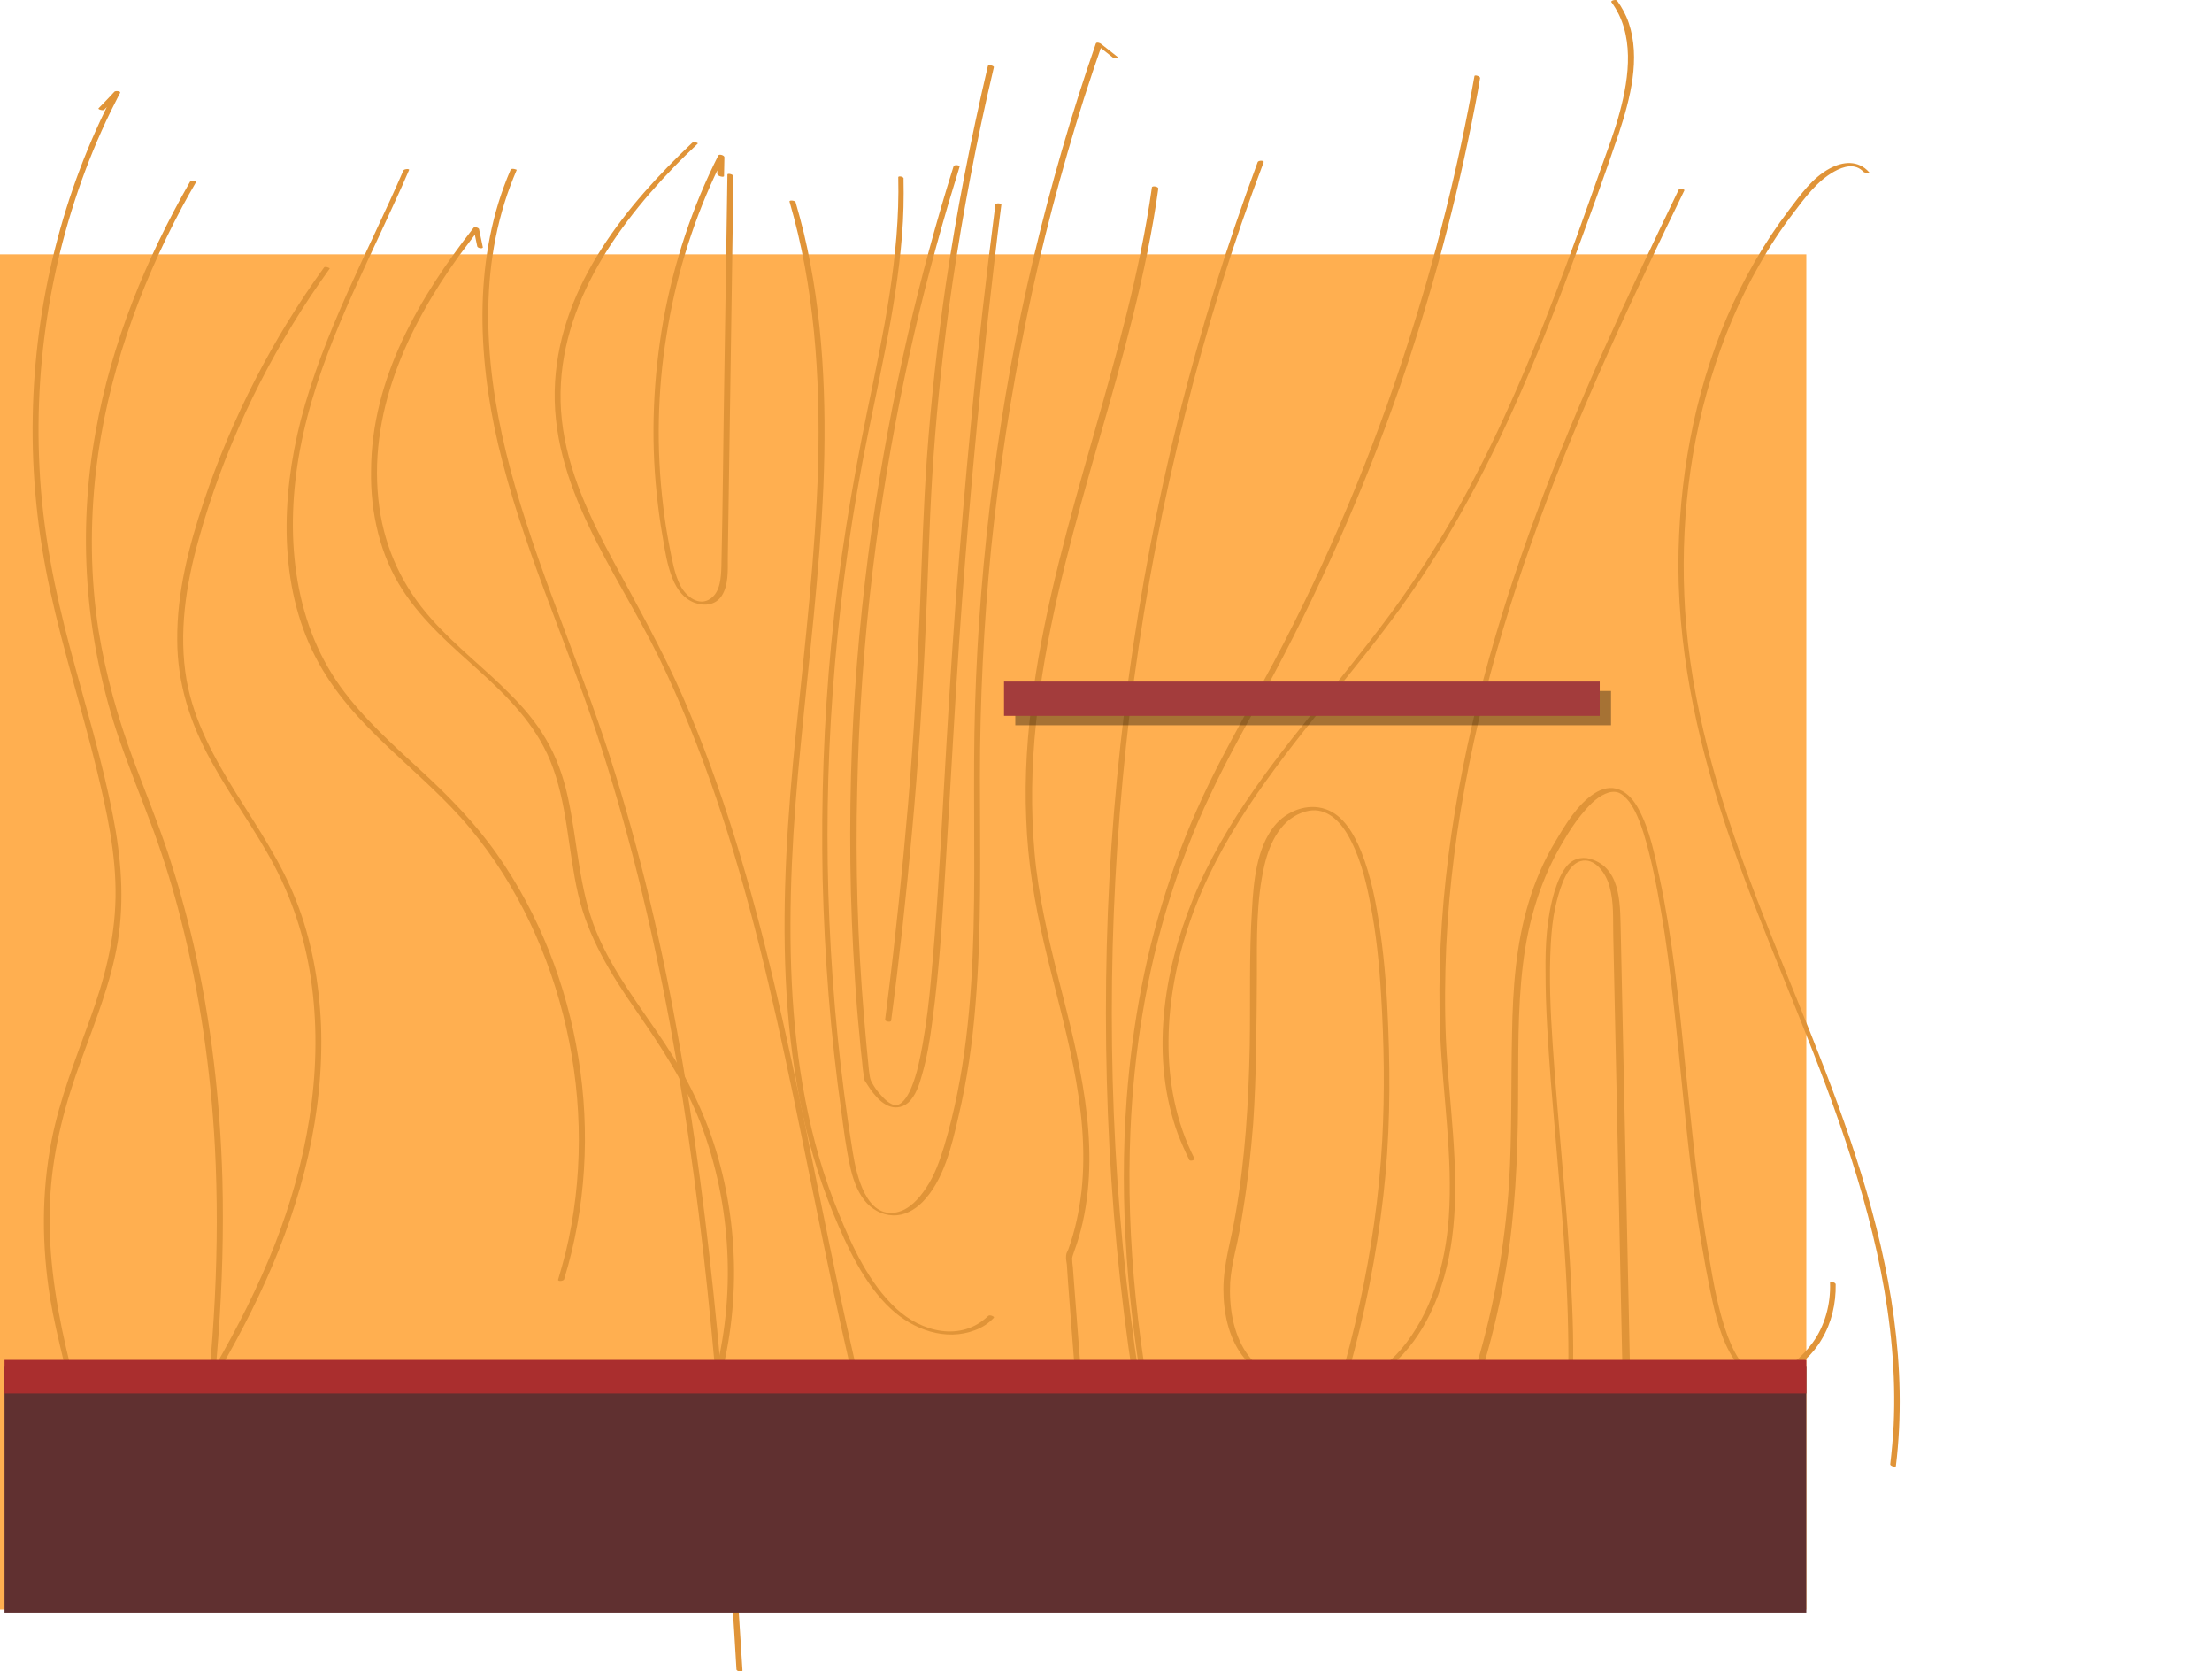<svg version="1.1" xmlns="http://www.w3.org/2000/svg" xmlns:xlink="http://www.w3.org/1999/xlink" width="587.8" height="444.006" viewBox="0,0,587.8,444.006"><g transform="translate(0,67.566)"><g data-paper-data="{&quot;isPaintingLayer&quot;:true}" fill="none" fill-rule="nonzero" stroke="none" stroke-width="1" stroke-linecap="butt" stroke-linejoin="miter" stroke-miterlimit="10" stroke-dasharray="" stroke-dashoffset="0" font-family="none" font-weight="none" font-size="none" text-anchor="none" style="mix-blend-mode: normal"><path d="M0,360v-360h480v360z" fill="#ffaf50"/><path d="M86.1,3.5c0.2,-0.4 1.7,0.1 1.5,0.3c-1.7,2.4 -3.4,4.8 -5,7.2c-13,19.6 -23.4,41.6 -29.8,64.7c-3.4,12 -5.4,25 -3.2,37.5c2,11 7.4,20.7 13.1,29.9c5.8,9.3 12,18.3 16,28.6c4.1,10.4 6.1,21.6 6.6,32.9c0.9,23.6 -5.1,46.8 -14.6,67.9c-9.8,21.8 -23,41.6 -36.1,61.2c-0.3,0.4 -1.8,-0.1 -1.5,-0.5c1.7,-2.4 3.4,-4.9 5,-7.4c13.1,-19.8 26,-40.1 34.9,-62.7c8.4,-21.5 12.9,-45.3 9.9,-68.6c-1.4,-11.3 -4.8,-22.2 -10,-32.1c-5.1,-9.6 -11.6,-18.3 -16.8,-27.8c-5.5,-9.9 -9,-20.6 -9,-32.2c-0.1,-12.6 3.1,-24.9 7,-36.6c7.5,-22.4 18.4,-43.5 32,-62.3z" fill="#e09438"/><path d="M128.3,-1.9c0.1,0.5 -1.5,0.3 -1.5,-0.3c-0.3,-1.6 -0.7,-3.2 -1,-4.8c0.5,0.1 1,0.2 1.5,0.3c-1.8,2.4 -3.6,4.8 -5.4,7.2c-13.6,18.9 -24.5,42 -21.1,66.7c1.6,11.4 6.4,21.3 13.7,29.5c6.6,7.5 14.5,13.4 21.4,20.5c3.4,3.4 6.5,7.1 9,11.3c2.9,4.8 4.8,10.2 6,15.7c2.6,11.9 2.9,24.3 7.5,35.6c4.5,11 11.9,20.2 18.3,29.9c6.2,9.4 11.1,19.5 14.2,30.5c6.2,22 5.5,46.1 -2.3,67.5c-0.2,0.5 -1.7,0 -1.6,-0.4c1,-2.7 1.8,-5.4 2.6,-8.2c6.1,-22.2 4.8,-46.8 -3.4,-68.2c-4.3,-11.1 -10.7,-20.6 -17.3,-30.2c-6.6,-9.5 -12.6,-19.2 -15.3,-30.8c-2.7,-11.7 -2.8,-24.2 -7.4,-35.4c-4,-9.7 -11.3,-17 -18.7,-23.7c-7.3,-6.6 -15,-13.1 -20.5,-21.6c-6,-9.2 -8.6,-20.6 -8.4,-31.7c0.1,-24.7 13,-46.3 27.2,-64.5c0.2,-0.4 1.4,-0.1 1.5,0.3c0.3,1.6 0.7,3.2 1,4.8z" fill="#e09438"/><path d="M107.2,-22.3c0.2,-0.4 1.7,-0.5 1.5,-0.1c-1.2,2.8 -2.4,5.5 -3.7,8.3c-9.7,21.4 -20.9,42.5 -25.3,66.1c-4,21.6 -2.1,45 10.8,62.9c6.1,8.4 13.8,15.3 21.3,22.2c7.4,6.8 14.4,13.9 20.3,22.3c11.1,15.8 18.5,34.6 21.6,54.1c3.2,19.6 2,39.9 -3.8,58.8c-0.2,0.5 -1.7,0.6 -1.6,0.1c0.7,-2.4 1.4,-4.8 2,-7.2c4.7,-19.4 4.6,-40.1 0.2,-59.6c-4.4,-19.5 -13,-37.9 -25.4,-52.9c-13.1,-15.9 -31.6,-26.8 -41.3,-45.8c-9.8,-19 -9.1,-42.3 -3.9,-62.8c6.1,-23.5 17.8,-44.5 27.3,-66.4z" fill="#e09438"/><path d="M183.9,-29.6c0.4,-0.4 1.8,0 1.5,0.2c-2.2,2.1 -4.4,4.2 -6.5,6.4c-16.8,17.4 -32.5,40.5 -29.6,67c1.5,13.7 7.6,26.2 13.9,37.9c6.3,11.7 12.8,23.2 18.2,35.5c10.7,24.5 18.2,50.4 24.4,76.6c6.2,26.3 11.2,53 16.8,79.5c5.7,26.8 12.1,53.5 21.2,79.2c0.1,0.5 -1.4,0.6 -1.6,0.1c-1.1,-3.2 -2.2,-6.3 -3.2,-9.5c-8.4,-25.9 -14.4,-52.5 -19.9,-79.2c-5.6,-26.9 -10.7,-54 -17.4,-80.7c-6.6,-26.3 -14.9,-52.2 -26.6,-76.3c-11.2,-22.9 -29.3,-45.7 -27.6,-73.3c1.6,-25.9 19.2,-47.1 36.4,-63.4z" fill="#e09438"/><path d="M135.7,-22.5c0.2,-0.5 1.8,0 1.6,0.1c-1.2,2.8 -2.3,5.7 -3.2,8.6c-7.7,24.6 -4.2,51.3 2.8,75.5c7.5,26 18.7,50.5 26.6,76.3c7.9,25.5 13.7,51.6 18.1,78c4.4,26.3 7.5,52.9 9.9,79.5c2.4,26.8 4.1,53.8 5.8,80.7c0,0.4 -1.6,0.3 -1.6,-0.3c-0.2,-3.3 -0.4,-6.7 -0.6,-10c-1.7,-26.9 -3.5,-53.8 -6.1,-80.7c-2.6,-27.1 -6.1,-54.2 -11,-80.9c-4.9,-26.3 -11.2,-52.3 -19.6,-77.5c-8.5,-25.5 -19.8,-49.9 -26,-76.2c-5.6,-23.9 -6.6,-50.3 3.3,-73.1z" fill="#e09438"/><path d="M27.7,-38.4c-0.3,0.3 -1.8,-0.1 -1.5,-0.4c1.4,-1.4 2.8,-2.9 4.2,-4.4c0.2,-0.3 1.8,-0.2 1.5,0.3c-1.7,3.3 -3.4,6.7 -4.9,10.1c-12.4,27.7 -18.1,59 -16.5,89.6c0.8,16.4 4,32.4 8.2,48.1c3.9,14.7 8.4,29.2 11.3,44.2c2.2,11.1 3.1,22.3 1.3,33.5c-1.8,10.8 -5.9,20.9 -9.6,31.1c-4.3,11.6 -7.5,23.4 -8.3,35.9c-0.9,13.9 1.1,27.6 4.2,41.1c1.2,5.2 2.6,10.4 3.6,15.7c0.8,4 1.4,8.2 1,12.3c-0.4,3.5 -1.7,6.7 -4.1,9.2c-4.1,4.3 -9.8,5.5 -15.3,5.6c-0.7,0 -1.5,-0.7 -0.4,-0.7c3,0 5.9,-0.4 8.7,-1.5c4.2,-1.7 7.8,-5.2 9,-10c1,-3.7 0.7,-7.7 0.1,-11.5c-1.7,-11 -5.1,-21.6 -6.9,-32.6c-2.2,-13.8 -2.3,-28 0.4,-41.8c2.2,-11.2 6.4,-21.6 10.2,-32.2c3.8,-10.4 6.6,-21 6.8,-32.3c0.2,-11.5 -2.3,-22.9 -5,-34c-3.9,-16 -8.9,-31.6 -12.4,-47.7c-3.3,-15.1 -4.9,-30.6 -4.6,-46.1c0.5,-30.1 8,-60 21.7,-86.2c0.5,0.1 1,0.2 1.5,0.3c-1.4,1.4 -2.8,2.9 -4.2,4.4z" fill="#e09438"/><path d="M50.5,-19.3c0.2,-0.4 1.8,-0.4 1.6,0.1c-1.3,2.2 -2.5,4.4 -3.7,6.6c-11.5,21.6 -20,45.3 -22.9,70.1c-1.6,14.1 -1.5,28.5 0.7,42.5c1.9,11.7 5.1,23.1 9.2,34.2c3.1,8.3 6.4,16.4 9.2,24.7c2.6,7.9 4.9,16.1 6.8,24.3c4.7,20.5 7.1,41.5 7.7,62.6c0.7,27.9 -1.6,55.7 -5.9,83.1c-0.1,0.5 -1.7,0.6 -1.6,0.2c0.6,-3.9 1.2,-7.7 1.7,-11.5c3.6,-26.6 5.2,-53.7 3.8,-80.6c-1.1,-20.3 -4,-40.6 -9,-60.2c-2,-7.9 -4.4,-15.7 -7.2,-23.4c-3.3,-9 -7,-17.8 -10,-26.9c-8.3,-25.5 -10.3,-52.7 -5.5,-79.3c4.2,-23.7 13.4,-46 25.1,-66.5z" fill="#e09438"/><path d="M209.8,-14c-0.1,-0.5 1.4,-0.3 1.6,0.1c0.8,2.7 1.5,5.4 2.2,8.2c5.2,21.9 6.1,44.7 5.2,67.3c-1,22.9 -3.8,45.7 -6,68.5c-2.1,21.1 -3.4,42.3 -2.4,63.4c1,20.9 4.5,41.9 12.4,61.1c3.7,9.1 8.2,18.8 15.3,25.4c6.7,6.3 17.3,9 24.5,2c0.4,-0.4 1.8,0.2 1.5,0.5c-1.4,1.5 -3.1,2.6 -5,3.3c-7.8,3 -16.4,-0.1 -22.4,-5.7c-7.1,-6.6 -11.6,-16.4 -15.4,-25.6c-8,-19.5 -11.5,-40.8 -12.5,-62c-1,-21.8 0.5,-43.7 2.7,-65.4c2.4,-23.6 5.2,-47.2 5.9,-71c0.6,-23.6 -1,-47.5 -7.6,-70.1z" fill="#e09438"/><path d="M192.4,-20.8c0,0.4 -1.6,0.1 -1.8,-0.5c0,-1.7 0.1,-3.3 0.1,-5c0.6,0.2 1.1,0.3 1.6,0.5c-0.8,1.6 -1.6,3.3 -2.4,5c-6.2,13.4 -10.5,27.7 -12.8,42.4c-2.4,14.8 -2.7,30.1 -0.9,45c0.4,3.7 1,7.4 1.7,11c0.7,3.5 1.3,7.3 2.9,10.4c1.5,2.9 5,5.7 8.1,3.4c2.5,-1.8 2.7,-5.5 2.8,-8.5c0.4,-17.3 0.5,-34.7 0.8,-52c0.3,-17.3 0.5,-34.7 0.8,-52.1c0,-0.4 1.6,-0.1 1.6,0.5c0,2.3 -0.1,4.5 -0.1,6.8c-0.3,18 -0.5,36.1 -0.8,54.1c-0.1,8.9 -0.3,17.9 -0.4,26.9c-0.1,4.5 -0.1,9.1 -0.2,13.6c0,3.3 0.2,7.2 -1.6,10c-1.6,2.5 -4.6,2.8 -7.1,1.9c-2.9,-1 -4.8,-3.5 -6,-6.5c-1.4,-3.5 -2,-7.3 -2.6,-11c-0.7,-3.9 -1.2,-7.7 -1.6,-11.6c-1.6,-15.3 -0.9,-30.9 1.8,-46.1c2.8,-15.3 7.7,-30.1 14.6,-43.7c0.3,-0.4 1.6,0 1.6,0.5c0,1.7 -0.1,3.3 -0.1,5z" fill="#e09438"/><path d="M238.7,-20.5c0,-0.4 1.6,-0.2 1.4,0.5c0.1,5 0,10 -0.4,14.9c-1.6,20.4 -6.7,40.2 -10.5,60.2c-3.8,20.1 -6.4,40.4 -7.9,60.9c-1.5,20.4 -1.8,40.8 -0.9,61.2c0.9,20.5 2.9,41 6.2,61.3c1,6.2 3.6,17.6 11.6,16c3.4,-0.7 6,-3.6 7.9,-6.5c2.3,-3.4 3.6,-7.2 4.8,-11.1c5.6,-18.6 7.3,-38.2 7.8,-57.7c0.5,-19.8 -0.2,-39.6 0.4,-59.3c0.6,-20.1 2.2,-40.1 4.8,-60c2.5,-19.8 6.1,-39.4 10.7,-58.8c4.6,-19.3 10.1,-38.4 16.6,-57.1c0.2,-0.5 1.2,-0.1 1.4,0.1c1.4,1.1 2.9,2.3 4.3,3.4c0.7,0.5 -0.9,0.5 -1.2,0.2c-1.4,-1.1 -2.9,-2.3 -4.3,-3.4c0.5,0 0.9,0.1 1.4,0.1c-1.6,4.6 -3.2,9.3 -4.7,14c-6.1,19.3 -11.3,39 -15.4,59c-4.1,19.9 -7.2,40.2 -9.3,60.5c-2,20.3 -3,40.7 -3,61.1c0,20.2 0.5,40.4 -1.2,60.5c-0.8,10 -2.2,19.8 -4.5,29.5c-1.8,7.9 -3.9,17 -9.6,22.8c-2.1,2.1 -4.8,3.6 -7.8,3.5c-3,-0.1 -5.7,-1.6 -7.6,-4c-2.1,-2.7 -3.2,-6.1 -3.9,-9.5c-1,-4.6 -1.6,-9.3 -2.2,-13.9c-2.9,-20.6 -4.5,-41.3 -5,-62c-0.4,-20.9 0.3,-41.8 2.3,-62.6c2,-20.9 5.4,-41.5 9.6,-61.9c4.2,-20.3 8.7,-40.9 8.2,-61.9z" fill="#e09438"/><path d="M253.4,-23.4c0.2,-0.5 1.7,-0.3 1.6,0.1c-1,3.3 -2,6.6 -3,9.9c-4.4,15 -8.3,30.2 -11.5,45.5c-3.6,17.1 -6.5,34.5 -8.6,51.9c-2.3,19.2 -3.7,38.6 -4.1,58c-0.5,20.2 0.1,40.4 1.8,60.6c0.4,4.7 0.8,9.4 1.3,14.1c0.2,1.3 0.2,2.4 0.9,3.5c0.5,0.9 1.1,1.8 1.8,2.6c1.1,1.3 3,3.4 4.7,3.2c1.8,-0.3 3.2,-3 3.9,-4.7c1.5,-3.6 2.3,-7.7 3,-11.6c1,-5.7 1.7,-11.5 2.2,-17.2c1.5,-16.1 2.4,-32.3 3.3,-48.5c1,-17.5 2,-34.9 3.3,-52.4c1.2,-15.5 2.5,-31.1 4,-46.6c1.8,-19.4 4,-38.8 6.5,-58.2c0,-0.5 1.7,-0.4 1.6,0c-0.7,5.2 -1.3,10.3 -1.9,15.5c-2.2,18.7 -4.1,37.4 -5.8,56.2c-1.3,14.7 -2.5,29.4 -3.5,44.1c-1.3,19.3 -2.3,38.5 -3.5,57.8c-0.9,14.6 -1.7,29.2 -3.7,43.7c-0.6,4.7 -1.4,9.4 -2.7,13.9c-0.7,2.6 -1.7,5.6 -3.7,7.4c-0.8,0.7 -1.8,1.1 -2.8,1.2c-3.5,0.3 -6.2,-3.2 -8,-6c-0.2,-0.4 -0.6,-0.8 -0.8,-1.3c-0.2,-0.4 -0.2,-0.9 -0.2,-1.3c-0.2,-1.2 -0.3,-2.3 -0.4,-3.5c-0.3,-2.3 -0.5,-4.7 -0.7,-7c-0.5,-5 -0.9,-9.9 -1.2,-14.9c-1.4,-20.6 -1.6,-41.3 -0.8,-62c0.8,-19.4 2.6,-38.8 5.3,-58c2.5,-17.3 5.7,-34.5 9.6,-51.5c3.5,-15 7.5,-29.9 12.1,-44.5z" fill="#e09438"/><path d="M262.5,-50c0.1,-0.5 1.7,-0.1 1.6,0.3c-0.6,2.6 -1.2,5.2 -1.8,7.8c-4.2,18.7 -7.6,37.6 -10.2,56.6c-2,14.8 -3.5,29.7 -4.4,44.6c-0.8,13.1 -1.1,26.3 -1.7,39.4c-0.8,18.4 -2,36.9 -3.7,55.3c-1.5,16.5 -3.3,33.1 -5.5,49.6c-0.1,0.5 -1.7,0.2 -1.6,-0.3c0.2,-1.6 0.4,-3.1 0.6,-4.7c2.2,-17.5 4,-35 5.5,-52.5c1.5,-17.7 2.5,-35.4 3.2,-53.2c0.5,-12.9 0.9,-25.9 1.8,-38.8c1.1,-15.3 2.8,-30.7 5,-45.9c2.9,-19.6 6.7,-39 11.2,-58.2z" fill="#e09438"/><path d="M306.1,-17.8c0.1,-0.5 1.7,-0.2 1.7,0.3c-0.4,2.8 -0.8,5.6 -1.3,8.4c-3.9,22.6 -10.5,44.6 -16.8,66.6c-6.2,22 -12.1,44.2 -14.4,67.1c-1.2,11.4 -1.4,22.8 -0.4,34.2c1,11.6 3.7,22.9 6.5,34.1c5.3,20.8 11.1,42.8 6.3,64.3c-0.6,2.6 -1.3,5.1 -2.2,7.5c-0.2,0.7 -0.5,1.3 -0.6,2c0,0.8 0.1,1.6 0.2,2.4c0.1,1.4 0.2,2.7 0.3,4.1c0.5,6.1 0.9,12.1 1.4,18.2c0.9,12 1.9,24 2.8,36c0,0.4 -1.6,0.3 -1.6,-0.3c-0.2,-3 -0.5,-5.9 -0.7,-8.9c-0.9,-12 -1.9,-24 -2.8,-36c-0.2,-3.1 -0.5,-6.2 -0.7,-9.3c-0.1,-1.5 -0.2,-3 -0.3,-4.5c-0.1,-0.7 -0.3,-1.7 -0.2,-2.4c0,-0.6 0.4,-1.2 0.6,-1.7c1.8,-5 2.9,-10.2 3.5,-15.5c2.4,-22.4 -4.9,-44.1 -9.9,-65.5c-2.6,-11 -4.4,-22 -4.8,-33.3c-0.5,-11.5 0.3,-22.9 1.9,-34.2c3.2,-22.9 9.5,-45 15.8,-67.1c6.2,-21.8 12.5,-43.8 15.7,-66.5z" fill="#e09438"/><path d="M334.2,-24.5c0.2,-0.5 1.7,-0.5 1.6,0c-1,2.7 -2,5.4 -3,8.1c-8,22.2 -14.7,44.9 -20.1,68c-5.5,23.1 -9.6,46.6 -12.5,70.3c-2.8,23.5 -4.4,47.2 -4.7,70.9c-0.3,23.7 0.6,47.4 2.9,71c2.3,23.6 5.9,47 10.7,70.1c0.1,0.5 -1.5,0.8 -1.6,0.3c-0.6,-2.9 -1.2,-5.8 -1.8,-8.8c-4.5,-23.2 -7.8,-46.7 -9.7,-70.3c-1.9,-23.7 -2.5,-47.6 -1.9,-71.4c0.6,-23.8 2.6,-47.5 5.8,-71.1c3.2,-23.4 7.6,-46.6 13.3,-69.4c5.8,-23 12.8,-45.6 21,-67.7z" fill="#e09438"/><path d="M308.9,321.1c0.1,0.5 -1.4,0.2 -1.5,-0.1c-1,-4.3 -1.8,-8.5 -2.6,-12.7c-5.1,-27.6 -7.5,-56 -5.4,-84.1c1.5,-20 5.2,-39.7 11.6,-58.5c3.3,-10 7.4,-19.5 12.1,-28.8c4.9,-9.6 10.2,-18.9 15.3,-28.4c14.3,-26.9 26.2,-55.2 35.6,-84.5c7.5,-23.3 13.5,-47.1 17.8,-71.3c0,-0.5 1.6,0 1.5,0.5c-0.4,2.4 -0.8,4.8 -1.3,7.2c-4.9,25.4 -11.6,50.4 -20,74.7c-9.8,28.2 -21.9,55.2 -36,81.1c-4.9,9 -10,18 -14.4,27.4c-4.3,9 -7.9,18.4 -10.9,28c-6.1,19.7 -9.4,40.3 -10.3,61.1c-1.3,29.7 2.2,59.5 8.5,88.4z" fill="#e09438"/><path d="M317.4,240.2c0.2,0.5 -1.3,0.8 -1.4,0.3c-1.1,-2.2 -2.1,-4.5 -3,-6.8c-7.4,-20.2 -3.9,-43.1 4,-62.4c8.5,-20.9 22.7,-38.3 36.5,-55.3c7.2,-9 14.4,-17.9 20.9,-27.4c6.5,-9.5 12.4,-19.5 17.7,-29.8c10.7,-20.6 19.2,-42.4 27.2,-64.4c2,-5.5 3.9,-11 5.9,-16.6c1.8,-5.1 3.8,-10.2 5.2,-15.5c2.6,-9.6 4,-20.9 -2.2,-29.3c-0.3,-0.4 1.2,-0.8 1.5,-0.4c1.3,1.8 2.4,3.8 3.1,5.9c3.2,9.4 0.4,20.2 -2.6,29.3c-3.7,11 -7.7,21.9 -11.7,32.8c-8.1,21.9 -16.9,43.6 -28,64c-5.5,10.2 -11.6,20 -18.3,29.3c-6.6,9.1 -13.7,17.7 -20.7,26.4c-13.8,17.2 -27.7,35.1 -35.2,56.7c-7,20.2 -8.8,43.7 1.1,63.2z" fill="#e09438"/><path d="M446.1,-17.2c0.2,-0.5 1.7,0 1.5,0.2c-3.4,7 -6.8,14 -10.1,21.1c-13.8,29.2 -26.7,59 -36.4,90c-9.7,30.9 -16.2,63.2 -17,95.9c-0.2,8.3 -0.1,16.6 0.5,24.8c0.6,8.4 1.5,16.8 1.9,25.2c0.7,14.2 -0.2,28.7 -6.5,41.5c-5,10.3 -13.6,18.9 -24.6,20.5c-9.1,1.3 -19.5,-1.7 -25.4,-9.6c-3.6,-4.9 -4.9,-11.4 -4.9,-17.5c0,-6.7 2.1,-13.2 3.2,-19.8c2.6,-14.8 3.5,-29.9 3.8,-44.9c0.2,-12 -0.2,-24.1 0.6,-36.1c0.4,-7.4 1.2,-16.3 5.9,-22.2c3.3,-4.1 8.9,-6.2 13.7,-4.5c4.7,1.6 7.5,6.6 9.4,11.2c2.7,6.8 4.1,14.2 5.1,21.4c1.2,8.4 1.8,16.9 2.1,25.4c0.6,14.9 0.4,29.9 -1.3,44.7c-3.6,31.8 -12.7,62.5 -24.9,91.6c-0.2,0.5 -1.7,0.1 -1.6,-0.3c2.9,-6.8 5.6,-13.7 8.1,-20.7c9.7,-27.2 16.5,-56 18.1,-85.2c0.7,-12.9 0.5,-26 -0.3,-38.9c-0.5,-8.1 -1.3,-16.3 -2.9,-24.3c-1.2,-6.4 -2.9,-13 -6.2,-18.5c-2.5,-4.1 -6.2,-7.1 -10.9,-5.8c-6.3,1.7 -9.5,7.9 -11,14.3c-2.2,9.5 -2,19.5 -2,29.2c-0.1,13.2 -0.1,26.4 -1,39.6c-0.6,7.5 -1.4,15 -2.6,22.4c-0.6,3.9 -1.3,7.8 -2.2,11.6c-0.6,2.7 -1.1,5.3 -1.3,8c-0.3,6.4 0.7,13.4 4.3,18.7c3,4.3 7.4,7.2 12.2,8.7c10.7,3.2 21.5,-1 28.9,-9.6c8.1,-9.5 11.8,-22.5 12.7,-35.1c1.1,-16.3 -1.6,-32.5 -2.3,-48.8c-0.6,-15.7 0.2,-31.6 2.2,-47.2c4,-31.4 12.6,-62 23.5,-91.3c10.9,-29.4 24.2,-57.7 37.7,-85.7z" fill="#e09438"/><path d="M434.3,351.1c0,0.3 -1.5,0 -2,-0.7c-0.2,-9.2 -0.4,-18.4 -0.6,-27.6c-0.4,-18.8 -0.8,-37.7 -1.2,-56.5c-0.4,-19 -0.8,-38 -1.2,-57c-0.2,-9.5 -0.4,-18.9 -0.6,-28.3c-0.1,-4.3 0.2,-8.9 -1,-13.1c-0.9,-3.4 -3.9,-7.8 -7.7,-6.7c-2.4,0.7 -3.9,3.5 -4.8,5.8c-0.8,2 -1.4,4.2 -1.9,6.4c-0.7,3.2 -1,6.4 -1.2,9.7c-0.5,8.9 -0.1,17.9 0.5,26.8c0.7,10.8 1.7,21.6 2.6,32.4c1,11.1 1.9,22.2 2.4,33.3c0.5,9.8 0.7,19.6 0,29.4c-0.5,7.1 -1.4,14.7 -4.7,21c-1.2,2.4 -2.9,4.6 -5.1,6c-4.8,3.1 -11.8,2.8 -16.5,-0.5c-4.5,-3.1 -4.8,-9.2 -4.2,-14.5c0.8,-7.7 3.3,-15 5.4,-22.3c4.6,-15.6 7.4,-31.5 8.5,-47.8c0.8,-13.3 0.5,-26.7 0.8,-40.1c0.2,-11.6 1,-23.4 4.4,-34.6c1.7,-5.7 4.1,-11.2 7.1,-16.2c2.8,-4.7 5.9,-9.9 10.4,-12.8c2,-1.3 4.3,-1.9 6.6,-1c2.3,0.9 4,3 5.2,5.3c2.9,5.4 4.2,12 5.5,18.1c3.4,16 5.1,32.3 6.7,48.6c1.8,17.3 3.4,34.7 6.4,51.8c1.2,7.2 2.5,14.6 5,21.4c1.1,2.8 2.4,5.7 4.4,7.9c2,2.2 4.5,3 7.3,2.2c4.3,-1.2 8.2,-4.7 10.9,-8.4c3.2,-4.4 4.8,-10.2 4.6,-15.8c-0.1,-0.6 1.5,-0.2 1.5,0.3c0.1,5.1 -1.1,10.3 -3.7,14.6c-2.3,4 -6,7.4 -10,9.3c-2.4,1.2 -5.1,1.6 -7.7,0.7c-2.3,-0.8 -4.2,-2.5 -5.6,-4.6c-3.5,-5.2 -5,-11.9 -6.3,-18.1c-1.7,-8.3 -3.1,-16.7 -4.2,-25.2c-2.3,-17.1 -3.7,-34.3 -5.6,-51.5c-0.9,-8.1 -1.9,-16.2 -3.3,-24.2c-1.2,-7 -2.6,-14.2 -4.7,-21c-0.9,-2.8 -2,-5.7 -3.7,-8.1c-0.8,-1 -1.7,-2 -2.9,-2.5c-1.1,-0.4 -2.4,-0.2 -3.5,0.3c-2.6,1.1 -4.7,3.5 -6.5,5.7c-1.7,2.1 -3.2,4.4 -4.6,6.8c-6,9.9 -9.4,21.1 -10.8,32.8c-1.5,12.3 -1.2,24.7 -1.3,37c-0.1,14.7 -0.8,29.3 -3.2,43.8c-1.4,8.4 -3.3,16.7 -5.7,24.9c-2.1,7.3 -4.5,14.6 -5.6,22.2c-0.7,5.5 -0.8,12.5 4.5,15.4c4.6,2.6 11.1,1.8 15,-2c4.3,-4.2 5.9,-11.1 6.9,-17c1.5,-9 1.6,-18.2 1.4,-27.2c-0.2,-10.9 -0.9,-21.8 -1.8,-32.7c-0.9,-11.1 -1.9,-22.2 -2.8,-33.3c-0.7,-9.6 -1.4,-19.2 -1.4,-28.9c-0.1,-7.3 0.3,-14.6 2.4,-21.6c0.8,-2.5 1.8,-5.1 3.5,-7c1.9,-2 4.5,-2.3 6.9,-1.3c7.5,2.9 7,12.6 7.2,19.6c0.4,19 0.8,37.8 1.2,56.8c0.4,19 0.8,37.9 1.2,56.8c0.4,19 0.8,38 1.2,57z" fill="#e09438"/><path d="M496.7,-21.8c0.4,0.4 -1.1,0.2 -1.5,-0.1c-2.2,-2.4 -5.3,-1.5 -7.8,-0.1c-4.5,2.5 -7.8,7 -10.9,11.1c-3.3,4.3 -6.3,8.9 -9,13.7c-5.4,9.4 -9.6,19.5 -12.8,30c-6.5,21.2 -8.5,43.8 -6.6,66c2.2,25.1 9.9,49.1 18.7,72.3c9.4,24.4 20.1,48.1 27.8,73.2c7.7,24.9 12.4,51.3 9.2,77.6c0,0.4 -1.6,0 -1.5,-0.5c0.4,-3.4 0.7,-6.8 0.9,-10.2c1.3,-27.6 -5.5,-54.8 -14.4,-80.4c-8.8,-25.3 -20,-49.5 -28.8,-74.8c-8.1,-23.4 -13.9,-47.8 -14,-73c0,-22.8 4.1,-45.7 12.9,-66.3c4.4,-10.2 9.9,-19.8 16.5,-28.5c3.1,-4.1 6.3,-8.6 10.8,-11c3.5,-1.9 7.6,-2.3 10.5,1z" fill="#e09438"/><path d="M0,360v-360h587.8v360z" fill="none"/><path d="M1.2,360.8c0,-3.5 0,-65.5 0,-65.5h478.8v65.5z" id="XMLID_1101_" fill="#603030"/><path d="M1.2,302.6c0,-0.6 0,-8.9 0,-8.9h478.8v8.9z" id="XMLID_4613_" fill="#aa2e2e"/><path d="M0,360v-360h587.8v360z" fill="none"/><path d="M269.8,125.1v-9.1h158.3v9.1z" fill="#000000" opacity="0.35"/><path d="M266.8,122.6v-9.1h158.3v9.1z" fill="#a33c3c"/></g></g></svg>